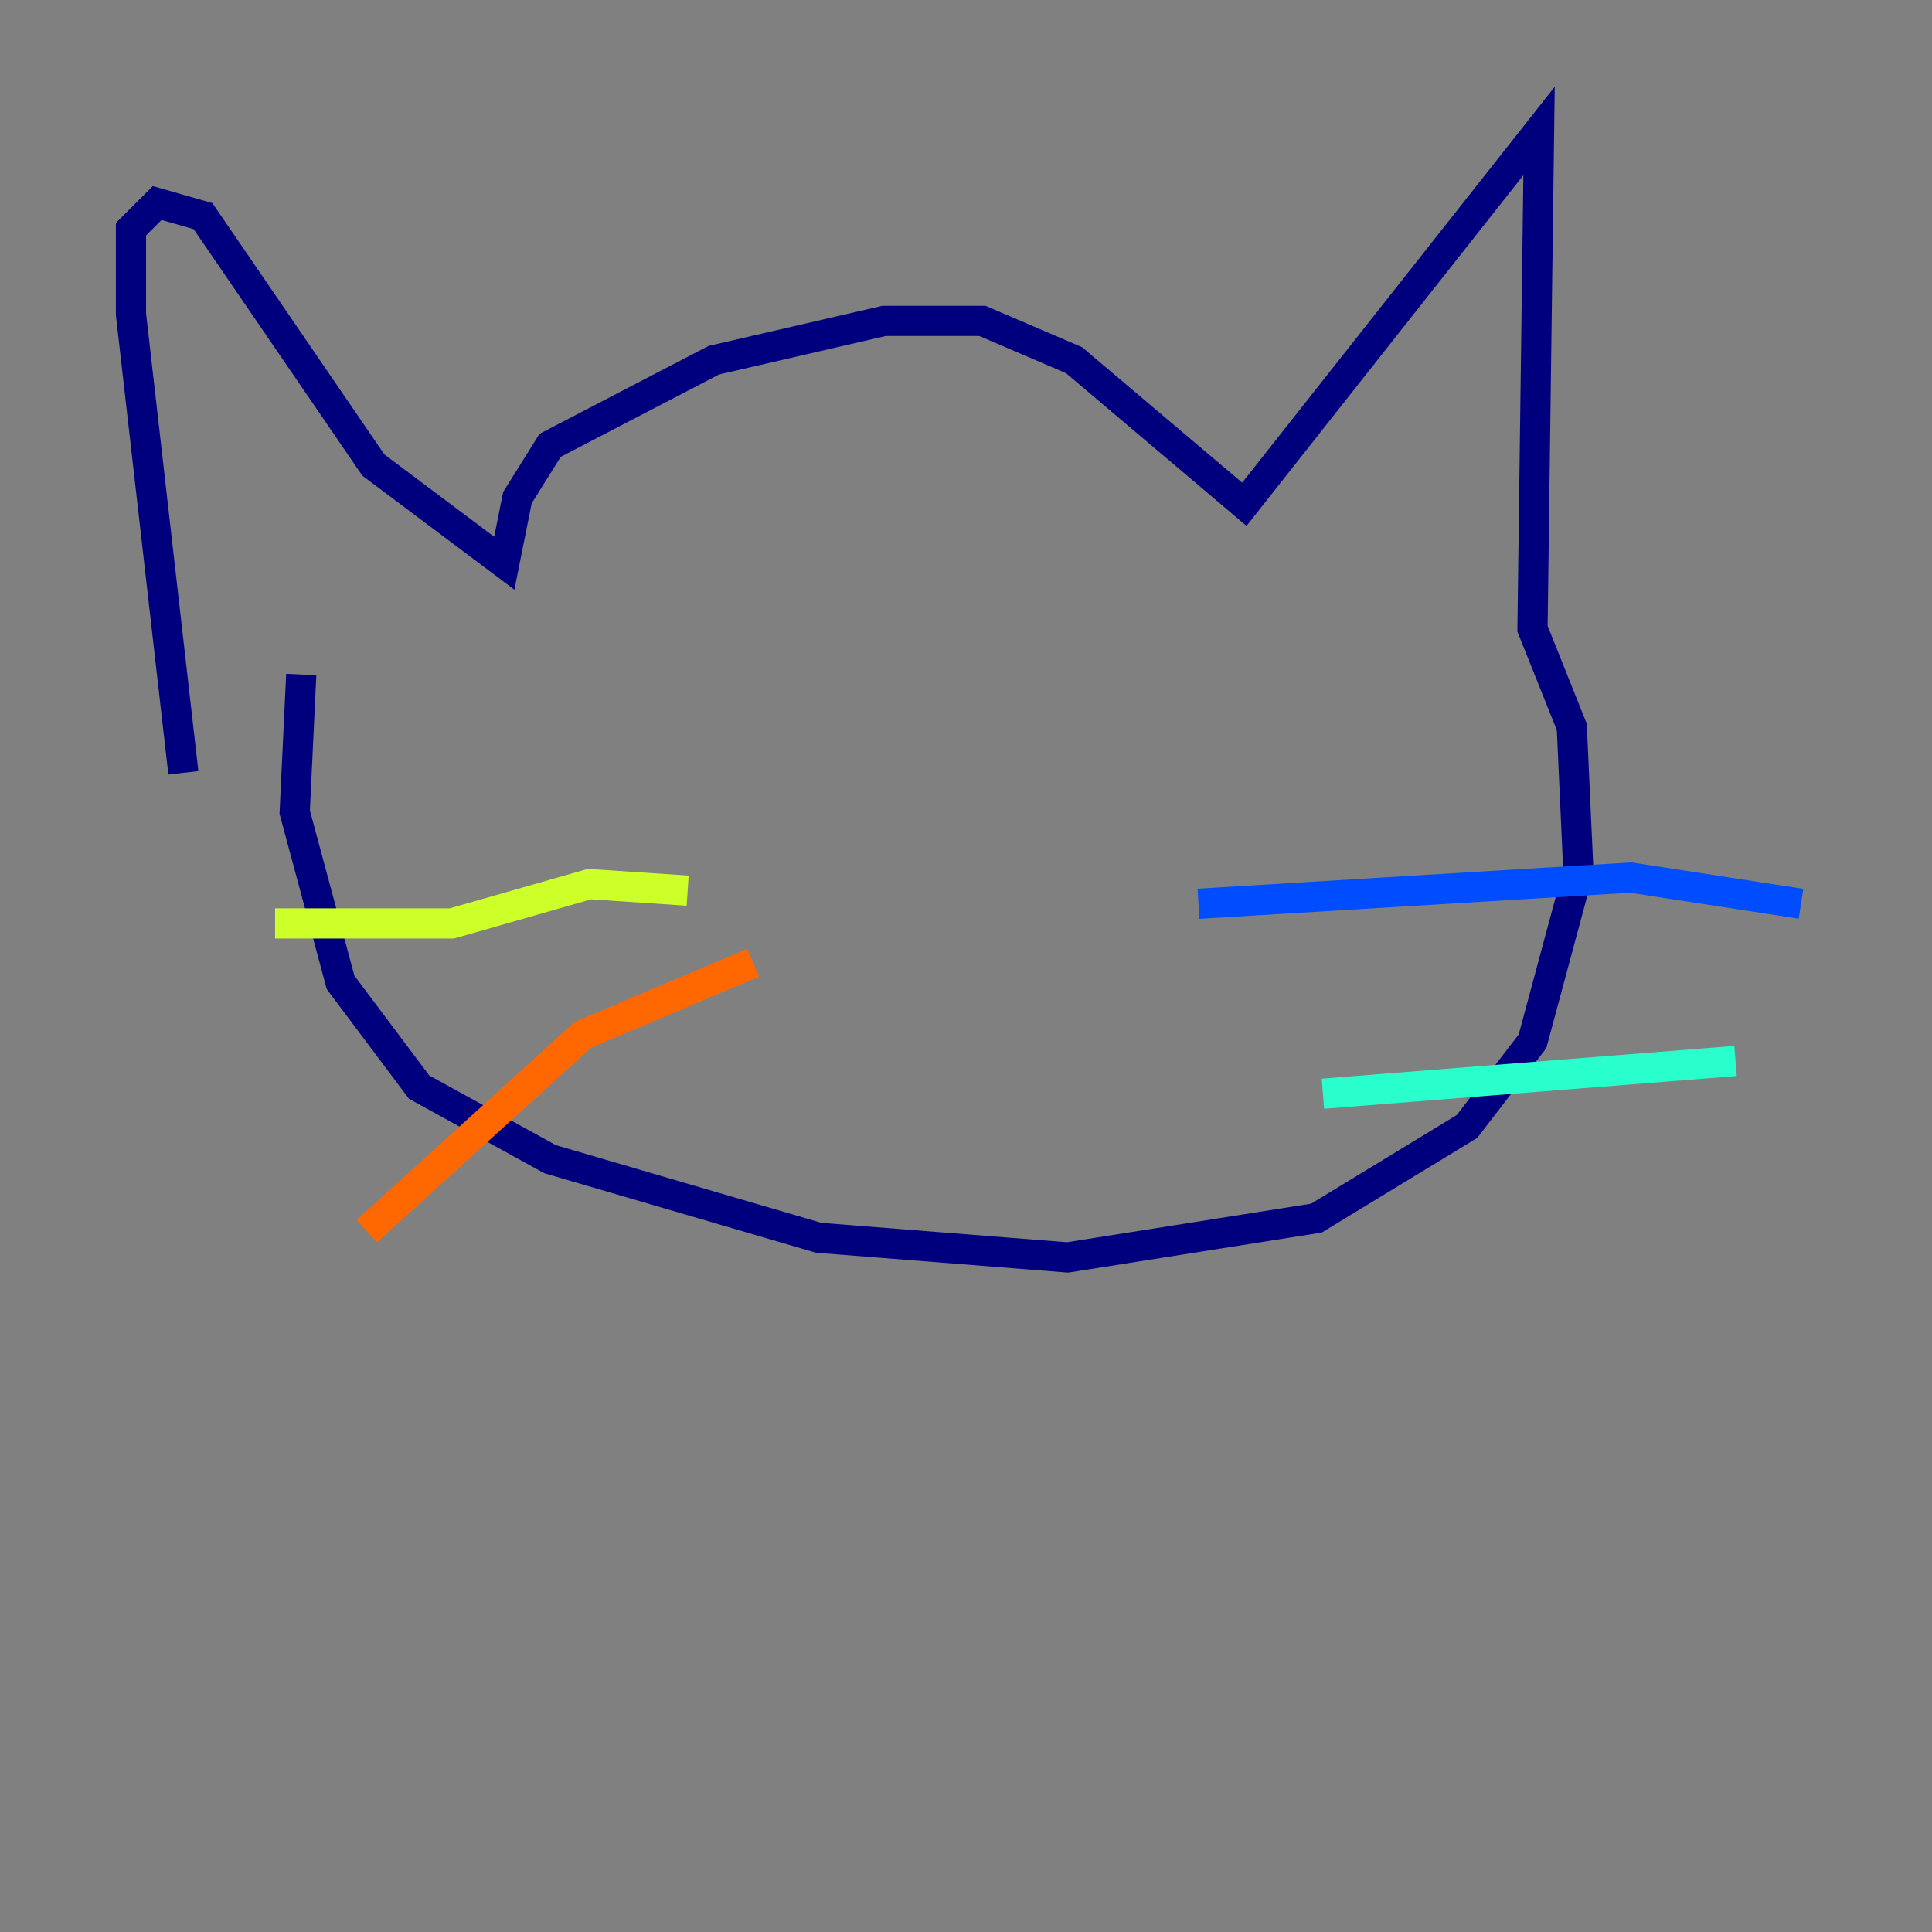 <?xml version="1.0" encoding="utf-8" ?>
<svg baseProfile="tiny" height="128" version="1.2" viewBox="0,0,128,128" width="128" xmlns="http://www.w3.org/2000/svg" xmlns:ev="http://www.w3.org/2001/xml-events" xmlns:xlink="http://www.w3.org/1999/xlink"><rect x="0" y="0" width="128" height="128" fill="#808080" stroke="none"/><defs /><polyline fill="none" points="12.149,51.2 8.678,20.827 8.678,15.186 10.414,13.451 13.451,14.319 24.732,30.807 33.41,37.315 34.278,32.976 36.447,29.505 47.295,23.864 58.576,21.261 65.085,21.261 71.159,23.864 82.441,33.41 101.966,8.678 101.532,41.654 104.136,48.163 104.57,57.709 101.532,68.99 97.193,74.63 87.214,80.705 70.725,83.308 54.237,82.007 36.447,76.8 27.77,72.027 22.563,65.085 19.525,53.803 19.959,44.691" stroke="#00007f" stroke-width="2" /><polyline fill="none" points="79.403,59.878 108.041,58.142 119.322,59.878" stroke="#004cff" stroke-width="2" /><polyline fill="none" points="87.647,72.461 114.983,70.291" stroke="#29ffcd" stroke-width="2" /><polyline fill="none" points="45.559,59.01 39.051,58.576 29.939,61.18 18.224,61.18" stroke="#cdff29" stroke-width="2" /><polyline fill="none" points="49.898,63.783 38.617,68.556 24.298,81.573" stroke="#ff6700" stroke-width="2" /><polyline fill="none" points="64.217,61.18 64.217,61.18" stroke="#7f0000" stroke-width="2" /></svg>
